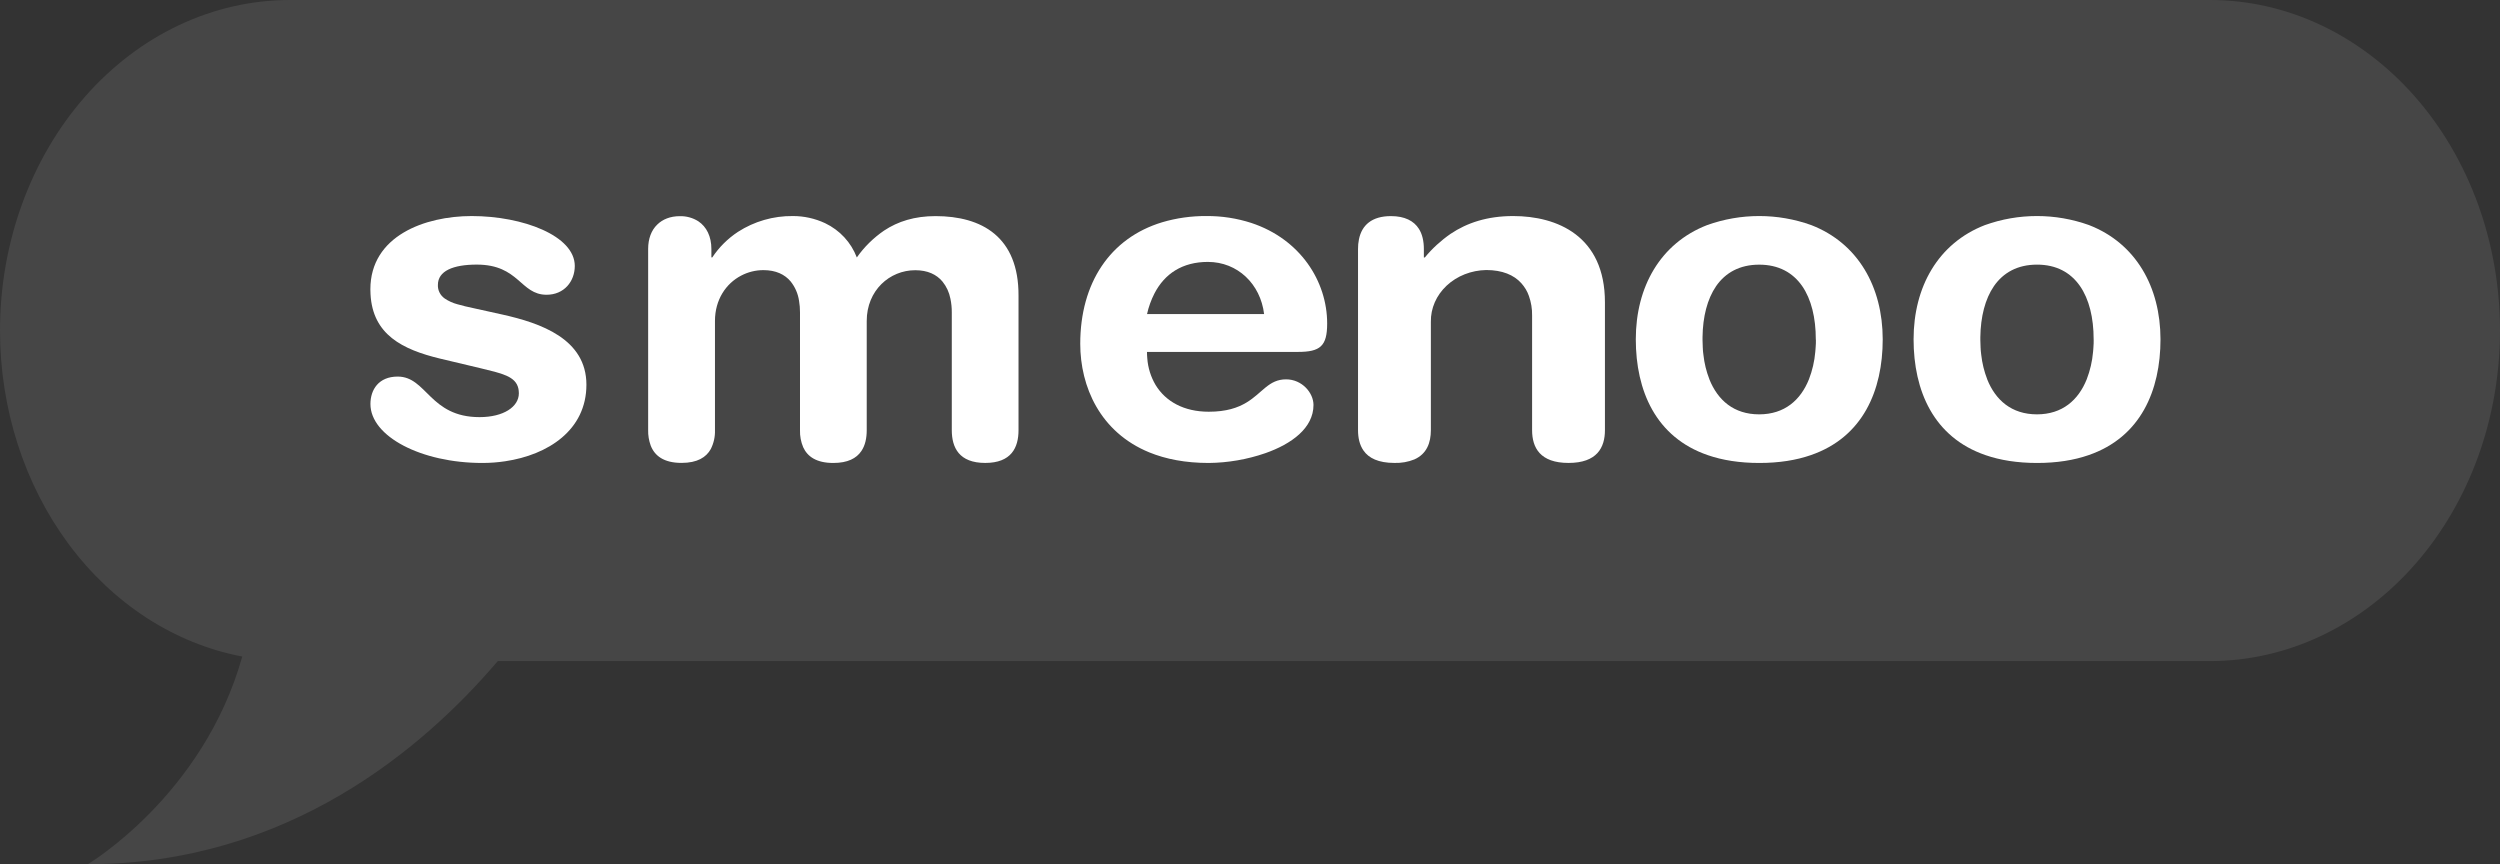<svg width="81" height="28" viewBox="0 0 81 28" fill="none" xmlns="http://www.w3.org/2000/svg">
<rect x="0" y="0" width="81" height="28" fill="#333333" stroke="none"/>
<path d="M71.607 0H9.393C6.902 0 4.513 1.128 2.751 3.136C0.99 5.145 0 7.868 0 10.708V10.708C9.66628e-05 13.243 0.789 15.696 2.226 17.631C3.663 19.565 5.656 20.855 7.849 21.272C6.588 25.781 2.844 28 2.844 28C9.299 28 13.706 24.265 16.128 21.419H71.607C72.84 21.419 74.062 21.142 75.201 20.604C76.341 20.066 77.376 19.277 78.249 18.283C79.121 17.288 79.813 16.108 80.285 14.809C80.757 13.51 81 12.117 81 10.711V10.711C81 9.305 80.758 7.912 80.286 6.612C79.814 5.313 79.122 4.132 78.25 3.137C77.377 2.143 76.342 1.354 75.202 0.815C74.062 0.277 72.841 -4.11789e-08 71.607 0V0Z" fill="#727272" fill-opacity="0.3"/>
<path d="M16.271 10.19L15.357 9.988C15.159 9.945 14.976 9.905 14.817 9.857C14.671 9.818 14.533 9.756 14.408 9.671C14.337 9.621 14.279 9.555 14.241 9.478C14.202 9.401 14.184 9.316 14.188 9.23C14.188 8.778 14.682 8.573 15.447 8.573C16.825 8.573 16.855 9.55 17.709 9.55C18.281 9.55 18.623 9.113 18.623 8.617C18.623 7.64 16.945 7 15.282 7C13.768 7 12 7.641 12 9.375C12 9.43 12.002 9.483 12.005 9.534C12.076 10.842 13.037 11.325 14.263 11.62L15.551 11.926C16.256 12.098 16.715 12.186 16.798 12.6C16.798 12.601 16.798 12.601 16.798 12.602C16.802 12.621 16.805 12.64 16.806 12.659C16.809 12.687 16.811 12.714 16.811 12.742C16.811 13.18 16.316 13.515 15.537 13.515C13.919 13.515 13.829 12.201 12.885 12.201C12.27 12.201 12.002 12.624 12.002 13.09C12.002 14.14 13.65 15 15.628 15C15.875 15 16.122 14.982 16.367 14.945C17.754 14.739 19 13.939 19 12.463C18.998 10.978 17.515 10.467 16.271 10.19Z" fill="white"/>
<path d="M40.545 7.224C40.075 7.072 39.584 6.996 39.09 7C38.603 6.996 38.118 7.064 37.652 7.202C35.966 7.714 35 9.169 35 11.139C35 12.527 35.642 14.005 37.239 14.658C37.771 14.875 38.408 15 39.163 15C39.788 14.994 40.408 14.886 40.997 14.683C41.848 14.384 42.557 13.869 42.557 13.121C42.557 12.728 42.187 12.291 41.668 12.291C41.103 12.291 40.901 12.733 40.384 13.043C40.106 13.211 39.734 13.34 39.163 13.34C38.358 13.34 37.766 13.007 37.442 12.475C37.286 12.211 37.194 11.916 37.172 11.612C37.166 11.543 37.162 11.473 37.162 11.402H42.052C42.778 11.402 43 11.213 43 10.484C43.002 9.11 42.125 7.747 40.545 7.224ZM37.164 10.176C37.215 9.944 37.296 9.72 37.404 9.508C37.735 8.868 38.31 8.486 39.135 8.486C40.097 8.486 40.839 9.2 40.957 10.176H37.164Z" fill="white"/>
<path d="M67.685 7.293C66.595 6.902 65.4 6.902 64.311 7.293C62.795 7.881 62 9.295 62 10.992C62 12.655 62.643 14.167 64.333 14.747C64.804 14.91 65.36 15 66.001 15C66.641 15 67.196 14.911 67.668 14.747C69.357 14.167 70 12.655 70 10.992C69.998 9.295 69.201 7.881 67.685 7.293ZM67.835 11.021C67.835 11.092 67.835 11.163 67.828 11.233C67.828 11.263 67.825 11.291 67.822 11.32C67.82 11.349 67.818 11.375 67.815 11.403C67.789 11.706 67.72 12.004 67.61 12.289C67.341 12.961 66.82 13.425 65.997 13.425C65.175 13.425 64.655 12.963 64.386 12.292V12.289C64.287 12.034 64.222 11.767 64.192 11.496C64.188 11.464 64.184 11.431 64.181 11.399C64.177 11.366 64.176 11.348 64.174 11.321C64.174 11.315 64.174 11.31 64.174 11.304C64.174 11.285 64.171 11.266 64.17 11.247C64.169 11.242 64.169 11.237 64.17 11.232C64.165 11.162 64.163 11.091 64.163 11.02V11.005C64.163 10.977 64.163 10.95 64.163 10.924C64.172 10.264 64.317 9.687 64.604 9.27C64.906 8.835 65.366 8.574 65.999 8.574C66.631 8.574 67.087 8.833 67.389 9.264C67.69 9.696 67.834 10.3 67.834 10.991L67.835 11.021Z" fill="white"/>
<path d="M58.685 7.293C57.595 6.902 56.401 6.902 55.311 7.293C53.795 7.881 53 9.295 53 10.992C53 12.655 53.643 14.167 55.333 14.747C55.804 14.91 56.36 15 57.001 15C57.641 15 58.196 14.911 58.668 14.747C60.357 14.167 61 12.655 61 10.992C60.998 9.295 60.201 7.881 58.685 7.293ZM58.835 11.021C58.835 11.092 58.835 11.163 58.828 11.233C58.828 11.263 58.825 11.291 58.822 11.32C58.82 11.349 58.818 11.375 58.815 11.403C58.789 11.706 58.72 12.004 58.61 12.289C58.341 12.961 57.82 13.425 56.997 13.425C56.175 13.425 55.656 12.965 55.385 12.293V12.29C55.285 12.035 55.22 11.768 55.191 11.497C55.186 11.465 55.183 11.432 55.179 11.399C55.176 11.367 55.175 11.349 55.173 11.322C55.173 11.316 55.173 11.311 55.173 11.305C55.173 11.286 55.169 11.267 55.169 11.248C55.168 11.243 55.168 11.238 55.169 11.233C55.164 11.163 55.162 11.092 55.162 11.021V11.006C55.162 10.978 55.162 10.951 55.162 10.925C55.17 10.264 55.316 9.688 55.602 9.271C55.904 8.836 56.365 8.575 56.997 8.575C57.629 8.575 58.086 8.834 58.388 9.265C58.688 9.697 58.832 10.301 58.832 10.992L58.835 11.021Z" fill="white"/>
<path d="M49.027 7C48.186 7 47.532 7.219 47 7.576C46.684 7.795 46.403 8.052 46.166 8.341H46.133V8.066C46.133 7.81 46.082 7.588 45.973 7.415C45.808 7.155 45.513 7.002 45.066 7.002C44.45 7.002 44.124 7.291 44.03 7.754C44.009 7.857 43.999 7.961 44 8.066V13.936C44 14.182 44.049 14.415 44.179 14.6C44.347 14.841 44.658 14.999 45.18 14.999C45.402 15.006 45.623 14.967 45.826 14.885C46.23 14.706 46.36 14.34 46.36 13.937V10.424C46.353 9.988 46.537 9.567 46.873 9.253C47.209 8.939 47.669 8.758 48.153 8.749C48.671 8.749 49.05 8.907 49.291 9.176C49.401 9.299 49.485 9.439 49.537 9.59C49.609 9.794 49.644 10.006 49.64 10.22V13.936C49.64 14.504 49.899 14.999 50.82 14.999C51.741 14.999 52 14.504 52 13.936V9.797C52.001 7.641 50.449 7 49.027 7Z" fill="white"/>
<path d="M30.311 7.002C29.637 7.002 29.095 7.171 28.641 7.473C28.297 7.709 27.999 8.003 27.761 8.342C27.577 7.855 27.208 7.457 26.733 7.231C26.406 7.078 26.049 6.999 25.688 7C25.057 6.993 24.438 7.172 23.91 7.512C23.579 7.73 23.296 8.012 23.078 8.34H23.049V8.067C23.049 7.663 22.894 7.348 22.625 7.169C22.447 7.056 22.238 6.999 22.026 7.004C21.717 7.004 21.468 7.105 21.293 7.278C21.103 7.462 21 7.735 21 8.067V13.932C20.996 14.104 21.024 14.275 21.083 14.437C21.211 14.766 21.504 14.998 22.083 14.998C22.593 14.998 22.882 14.817 23.03 14.548C23.126 14.358 23.172 14.147 23.165 13.935V10.397C23.165 9.712 23.52 9.186 24.015 8.929C24.236 8.813 24.483 8.752 24.734 8.752C25.137 8.752 25.426 8.891 25.617 9.119C25.762 9.301 25.856 9.517 25.889 9.746C25.91 9.87 25.921 9.995 25.92 10.12V13.935C25.914 14.125 25.949 14.314 26.023 14.49C26.161 14.793 26.453 15 26.999 15C27.468 15 27.749 14.849 27.907 14.616C28.035 14.429 28.082 14.19 28.082 13.938V10.399C28.082 9.41 28.823 8.755 29.654 8.755C30.056 8.755 30.344 8.893 30.535 9.121C30.666 9.282 30.754 9.473 30.793 9.676C30.824 9.823 30.839 9.972 30.838 10.122V13.937C30.838 14.504 31.076 14.999 31.921 14.999C32.766 14.999 33 14.504 33 13.937V9.581C33.009 7.672 31.808 7.002 30.311 7.002Z" fill="white"/>
</svg>
